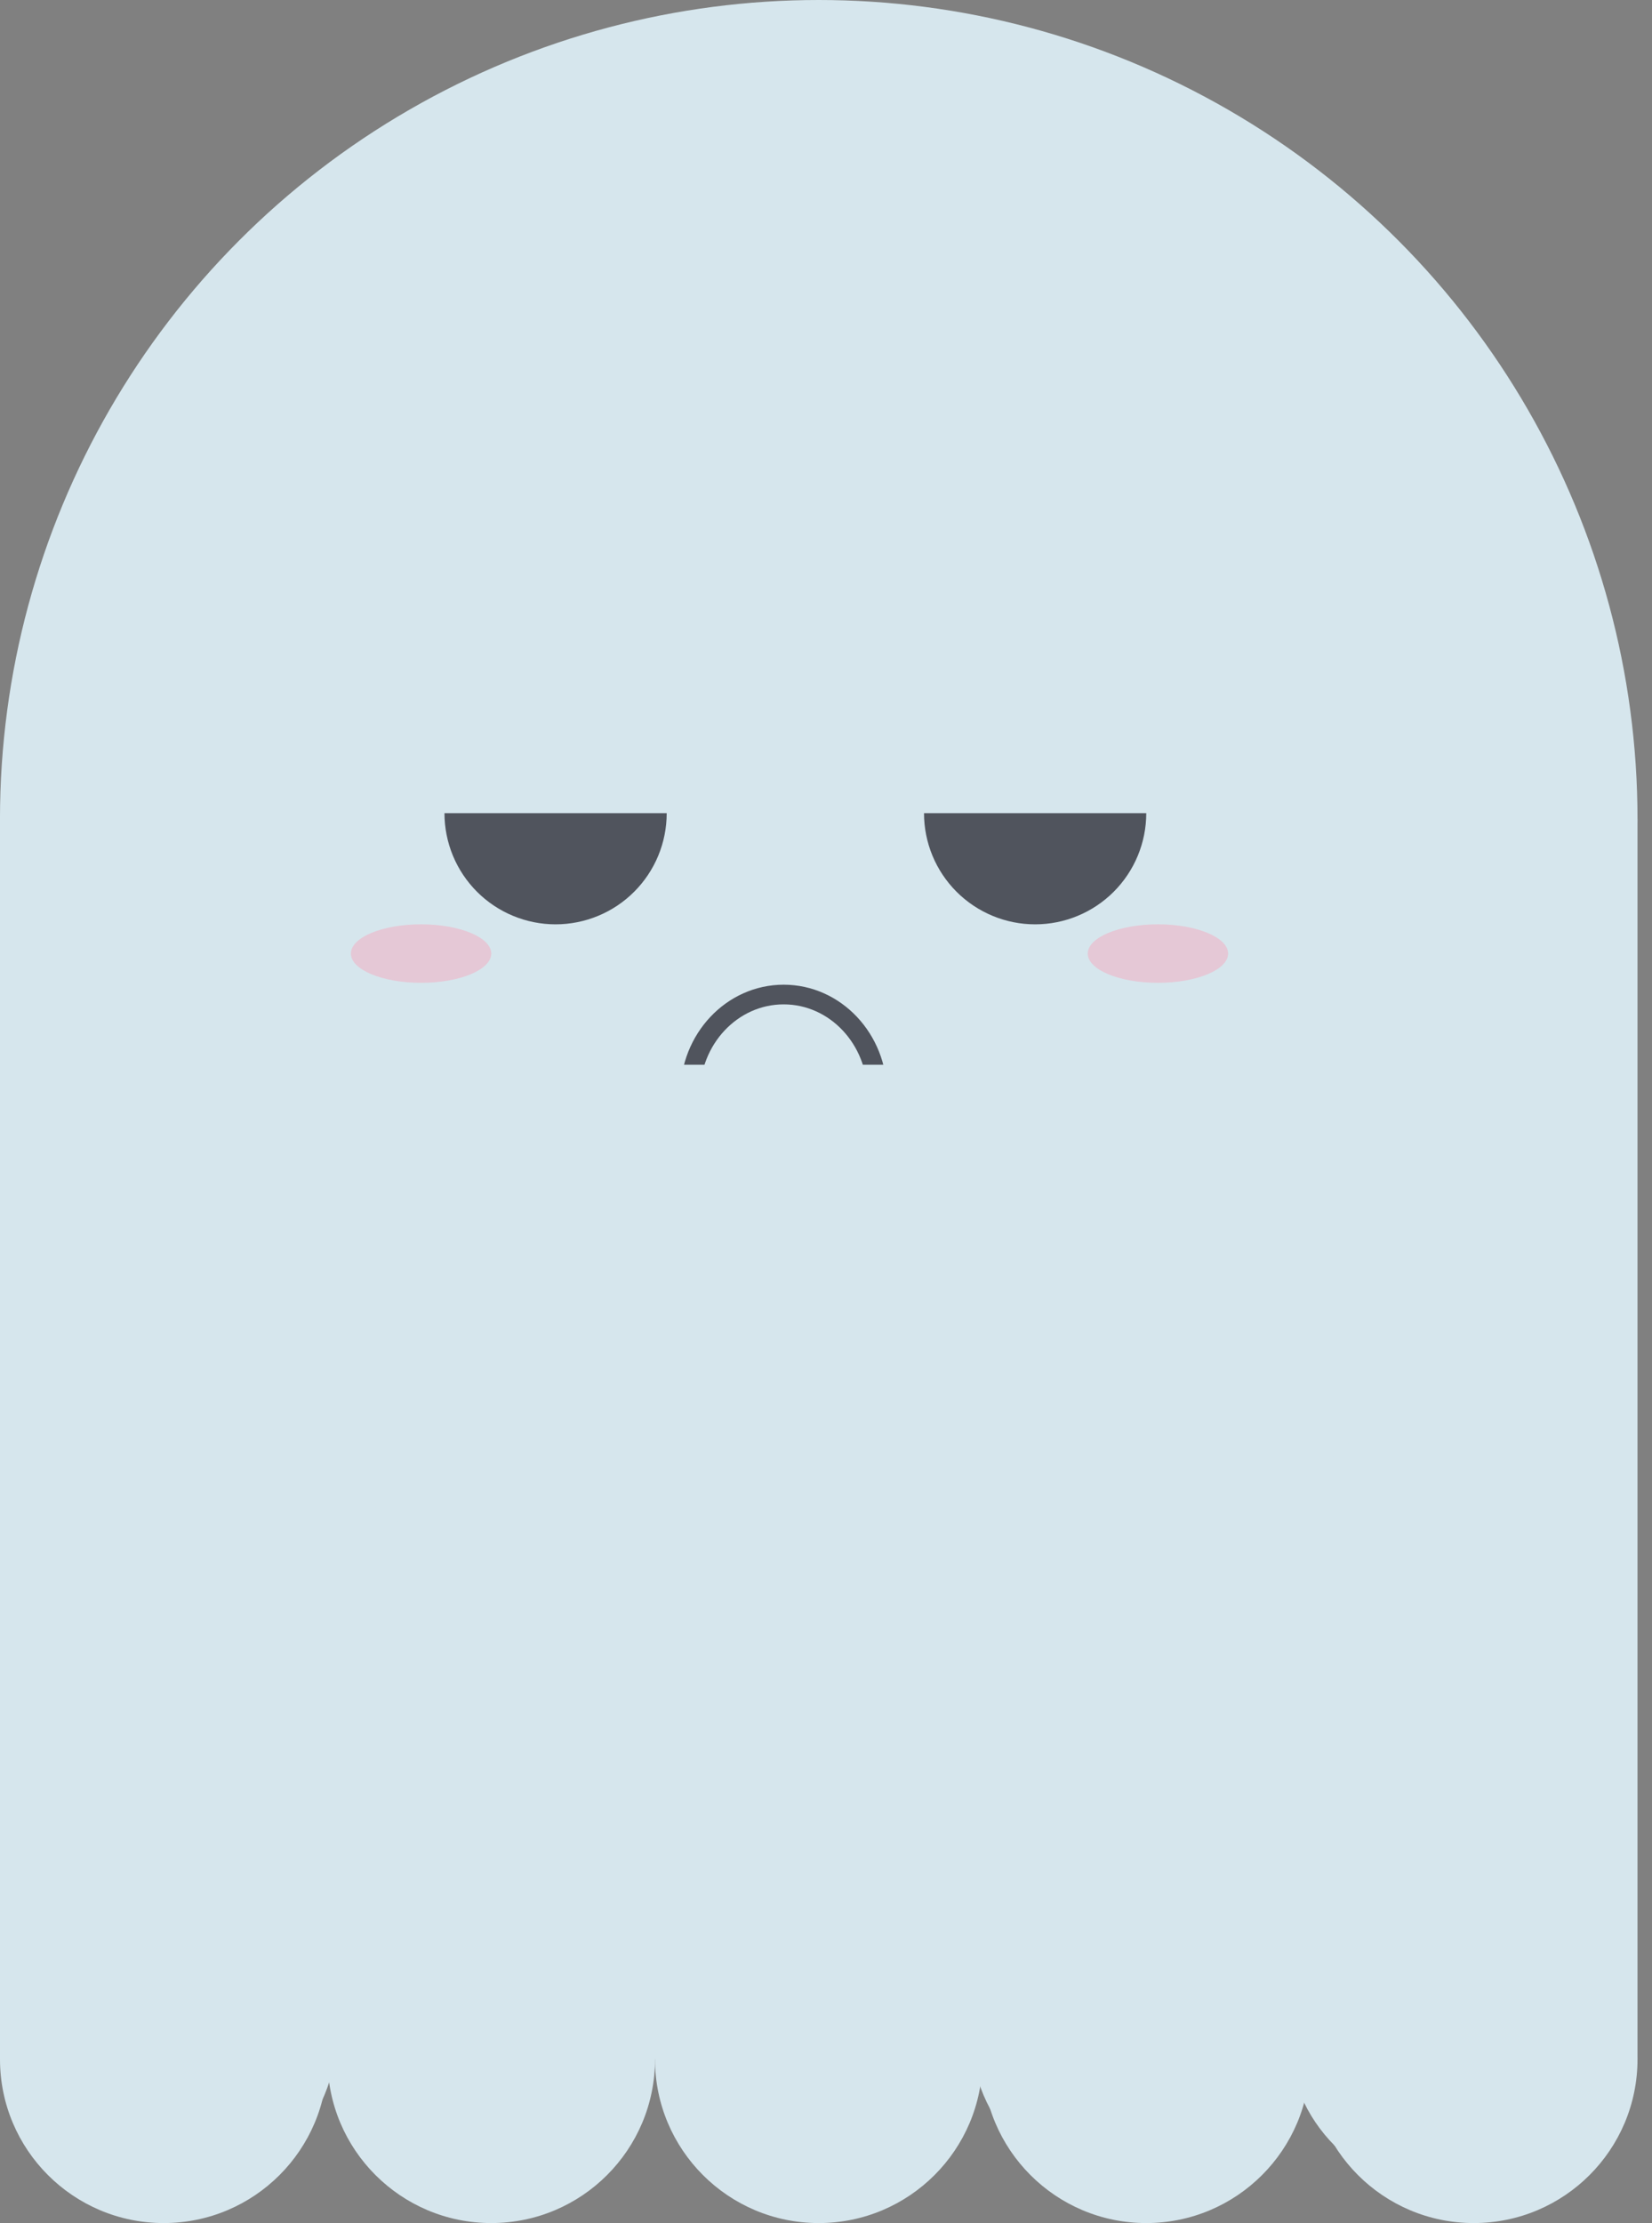 <svg width="84" height="113" viewBox="0 0 84 113" fill="none" xmlns="http://www.w3.org/2000/svg">
<rect x="0" y="0" width="84" height="113" fill="#808080" stroke="none"/>
<ellipse cx="54.275" cy="42.029" rx="5.471" ry="5.471" fill="#50545D"/>
<ellipse cx="61.475" cy="50.38" rx="3.456" ry="3.456" fill="#E5C8D6"/>
<rect x="1" y="42.316" width="80.633" height="61.05" fill="#D6E6ED"/>
<circle cx="9.063" cy="103.367" r="8.063" fill="#D6E6ED"/>
<circle cx="25.189" cy="103.367" r="8.063" fill="#D6E6ED"/>
<circle cx="41.316" cy="103.367" r="8.063" fill="#D6E6ED"/>
<circle cx="57.443" cy="103.367" r="8.063" fill="#D6E6ED"/>
<circle cx="73.57" cy="103.367" r="8.063" fill="#D6E6ED"/>
<circle cx="41.316" cy="42.316" r="40.316" fill="#D6E6ED"/>
<path d="M46.268 51.89C46.82 51.89 47.278 52.342 47.172 52.884C46.991 53.812 46.559 54.672 45.919 55.352C45.055 56.27 43.883 56.786 42.661 56.786C41.439 56.786 40.267 56.27 39.403 55.352C38.763 54.672 38.331 53.812 38.15 52.884C38.044 52.342 38.501 51.89 39.054 51.89L42.661 51.89H46.268Z" fill="#50545D"/>
<ellipse cx="30.662" cy="42.604" rx="5.471" ry="5.471" fill="#50545D"/>
<ellipse cx="54.275" cy="42.029" rx="5.471" ry="5.471" fill="#50545D"/>
<ellipse cx="22.886" cy="50.38" rx="3.456" ry="3.456" fill="#E5C8D6"/>
<ellipse cx="61.475" cy="50.38" rx="3.456" ry="3.456" fill="#E5C8D6"/>
<ellipse cx="32.677" cy="40.588" rx="1.152" ry="1.152" fill="white"/>
<ellipse cx="56.291" cy="40.013" rx="1.152" ry="1.152" fill="white"/>
<rect width="83.263" height="63.042" transform="matrix(-1 0 0 1 83.263 41.632)" fill="#D6E6ED"/>
<circle cx="41.632" cy="41.632" r="41.632" transform="matrix(-1 0 0 1 83.263 0)" fill="#D6E6ED"/>
<circle cx="8.326" cy="8.326" r="8.326" transform="matrix(-1 0 0 1 83.263 96.348)" fill="#D6E6ED"/>
<circle cx="8.326" cy="8.326" r="8.326" transform="matrix(-1 0 0 1 66.61 96.348)" fill="#D6E6ED"/>
<circle cx="8.326" cy="8.326" r="8.326" transform="matrix(-1 0 0 1 49.957 96.348)" fill="#D6E6ED"/>
<circle cx="8.326" cy="8.326" r="8.326" transform="matrix(-1 0 0 1 33.306 96.348)" fill="#D6E6ED"/>
<circle cx="8.326" cy="8.326" r="8.326" transform="matrix(-1 0 0 1 16.652 96.348)" fill="#D6E6ED"/>
<path d="M46.984 41.335C46.984 42.833 47.579 44.27 48.639 45.33C49.699 46.389 51.136 46.985 52.634 46.985C54.133 46.985 55.57 46.389 56.629 45.33C57.689 44.27 58.284 42.833 58.284 41.335L52.634 41.335H46.984Z" fill="#50545D"/>
<path d="M22.6 41.335C22.6 42.077 22.747 42.811 23.03 43.497C23.314 44.182 23.731 44.805 24.255 45.33C24.78 45.854 25.403 46.271 26.088 46.554C26.774 46.838 27.508 46.985 28.25 46.985C28.992 46.985 29.727 46.838 30.413 46.554C31.098 46.271 31.721 45.854 32.245 45.33C32.77 44.805 33.186 44.182 33.47 43.497C33.754 42.811 33.9 42.077 33.9 41.335L28.25 41.335H22.6Z" fill="#50545D"/>
<ellipse cx="3.568" cy="1.487" rx="3.568" ry="1.487" transform="matrix(-1 0 0 1 62.446 46.984)" fill="#E5C8D6"/>
<path d="M17.842 48.471C17.842 49.292 19.439 49.958 21.41 49.958C23.381 49.958 24.979 49.292 24.979 48.471C24.979 47.65 23.381 46.984 21.41 46.984C19.439 46.984 17.842 47.65 17.842 48.471Z" fill="#E5C8D6"/>
<rect width="13.084" height="8.326" transform="matrix(-1 0 0 1 46.39 54.121)" fill="#D6E6ED"/>
<path d="M35.09 55.608C35.09 58.4 37.22 60.663 39.848 60.663C42.475 60.663 44.605 58.4 44.605 55.608C44.605 52.816 42.475 50.553 39.848 50.553C37.22 50.553 35.09 52.816 35.09 55.608Z" stroke="#50545D"/>
<rect width="13.084" height="8.326" transform="matrix(-1 0 0 1 46.39 54.121)" fill="#D6E6ED"/>
</svg>
